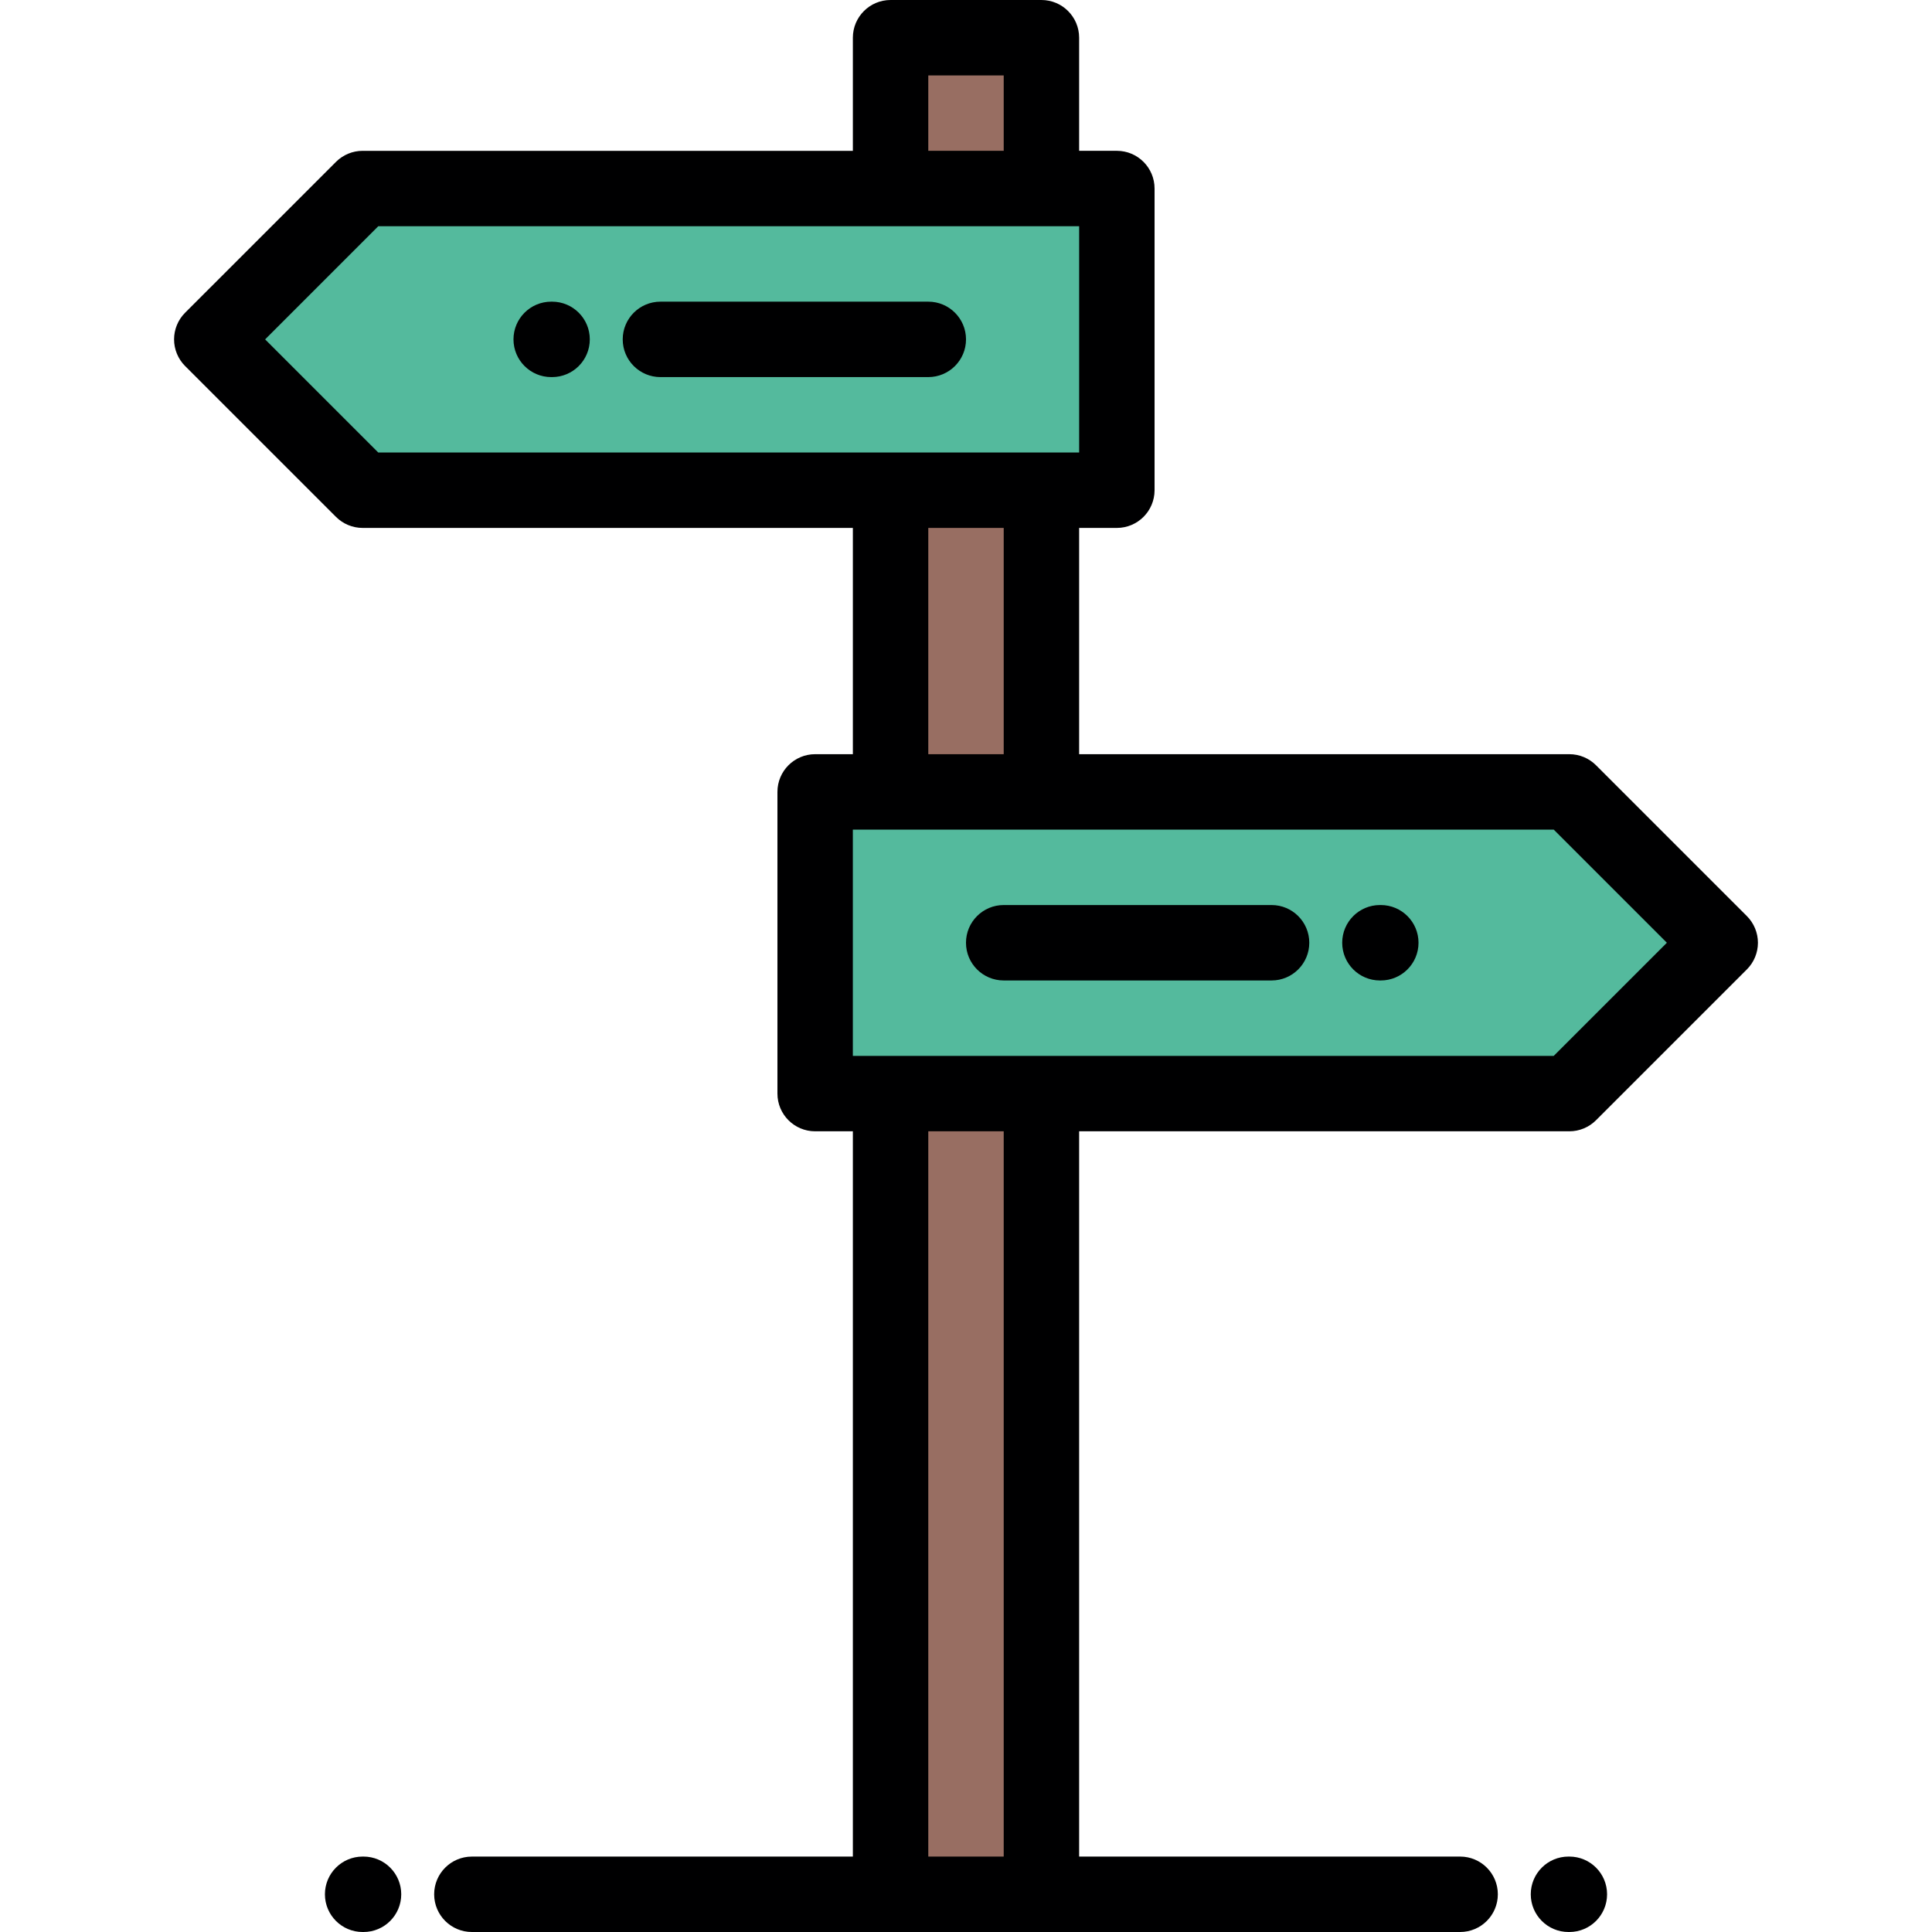 <svg width="150" height="150" viewBox="0 0 150 150" fill="none" xmlns="http://www.w3.org/2000/svg">
<g clip-path="url(#clip0_48_2)">
<path d="M28.156 38.06H69.144H80.856H86.712V14.637H80.856H69.144H28.156L16.443 26.349L28.156 38.06Z" fill="#54BA9D"/>
<path d="M121.844 61.483H80.856H69.144H63.288V84.906H69.144H80.856H121.844L133.557 73.195L121.844 61.483Z" fill="#54BA9D"/>
<path d="M80.855 3.024H69.144V14.637H80.855V3.024Z" fill="#986E62"/>
<path d="M80.855 38.059H69.144V61.481H80.855V38.059Z" fill="#986E62"/>
<path d="M80.855 84.907H69.144V147.071H80.855V84.907Z" fill="#986E62"/>
<path d="M75.001 26.349C75.001 24.732 73.69 23.421 72.073 23.421H51.276C49.659 23.421 48.348 24.732 48.348 26.349C48.348 27.966 49.658 29.277 51.276 29.277H72.073C73.69 29.277 75.001 27.966 75.001 26.349Z" fill="#000001"/>
<path d="M42.864 23.421H42.795C41.178 23.421 39.867 24.732 39.867 26.349C39.867 27.966 41.178 29.277 42.795 29.277H42.864C44.481 29.277 45.792 27.966 45.792 26.349C45.792 24.732 44.481 23.421 42.864 23.421Z" fill="#000001"/>
<path d="M135.627 71.125L123.914 59.413C123.365 58.864 122.62 58.555 121.844 58.555H83.784V40.988H86.712C88.329 40.988 89.64 39.677 89.64 38.06V14.637C89.64 13.02 88.329 11.709 86.712 11.709H83.784V2.928C83.784 1.311 82.473 0 80.856 0H69.144C67.527 0 66.216 1.311 66.216 2.928V11.71H28.156C27.38 11.71 26.635 12.018 26.086 12.567L14.373 24.279C13.823 24.828 13.515 25.573 13.515 26.349C13.515 27.126 13.823 27.871 14.373 28.42L26.086 40.131C26.635 40.68 27.379 40.988 28.156 40.988H66.216V58.555H63.288C61.671 58.555 60.36 59.866 60.36 61.483V84.906C60.36 86.523 61.671 87.834 63.288 87.834H66.216V144.145H36.635C35.019 144.145 33.708 145.456 33.708 147.073C33.708 148.69 35.019 150 36.635 150H69.144C69.154 150 69.163 149.999 69.173 149.999H80.828C80.837 149.999 80.846 150 80.856 150H113.365C114.982 150 116.292 148.689 116.292 147.072C116.292 145.455 114.982 144.144 113.365 144.144H83.784V87.834H121.844C122.62 87.834 123.365 87.525 123.914 86.976L135.627 75.265C136.176 74.716 136.485 73.972 136.485 73.195C136.485 72.419 136.176 71.674 135.627 71.125ZM72.072 5.856H77.928V11.709H72.072V5.856V5.856ZM20.584 26.349L29.368 17.565H69.144H80.856H83.785V35.132H80.856H69.144H29.368L20.584 26.349ZM72.072 40.988H77.928V58.555H72.072V40.988V40.988ZM77.928 144.143H72.072V87.834H77.928V144.143ZM120.632 81.978H80.856H69.144H66.215V64.411H69.144H80.856H120.632L129.416 73.195L120.632 81.978Z" fill="#000001"/>
<path d="M98.724 70.267H77.927C76.31 70.267 74.999 71.578 74.999 73.195C74.999 74.812 76.31 76.123 77.927 76.123H98.724C100.341 76.123 101.652 74.812 101.652 73.195C101.652 71.578 100.341 70.267 98.724 70.267Z" fill="#000001"/>
<path d="M107.205 70.267H107.136C105.519 70.267 104.208 71.578 104.208 73.195C104.208 74.812 105.519 76.123 107.136 76.123H107.205C108.822 76.123 110.133 74.812 110.133 73.195C110.133 71.578 108.822 70.267 107.205 70.267Z" fill="#000001"/>
<path d="M28.224 144.144H28.155C26.537 144.144 25.227 145.455 25.227 147.072C25.227 148.689 26.537 150 28.155 150H28.224C29.841 150 31.152 148.689 31.152 147.072C31.152 145.455 29.841 144.144 28.224 144.144Z" fill="#000001"/>
<path d="M121.845 144.144H121.776C120.159 144.144 118.848 145.455 118.848 147.072C118.848 148.689 120.159 150 121.776 150H121.845C123.462 150 124.773 148.689 124.773 147.072C124.773 145.455 123.462 144.144 121.845 144.144Z" fill="#000001"/>
</g>
<defs>
<clipPath id="clip0_48_2">
<rect width="150" height="150" fill="white"/>
</clipPath>
</defs>
</svg>
